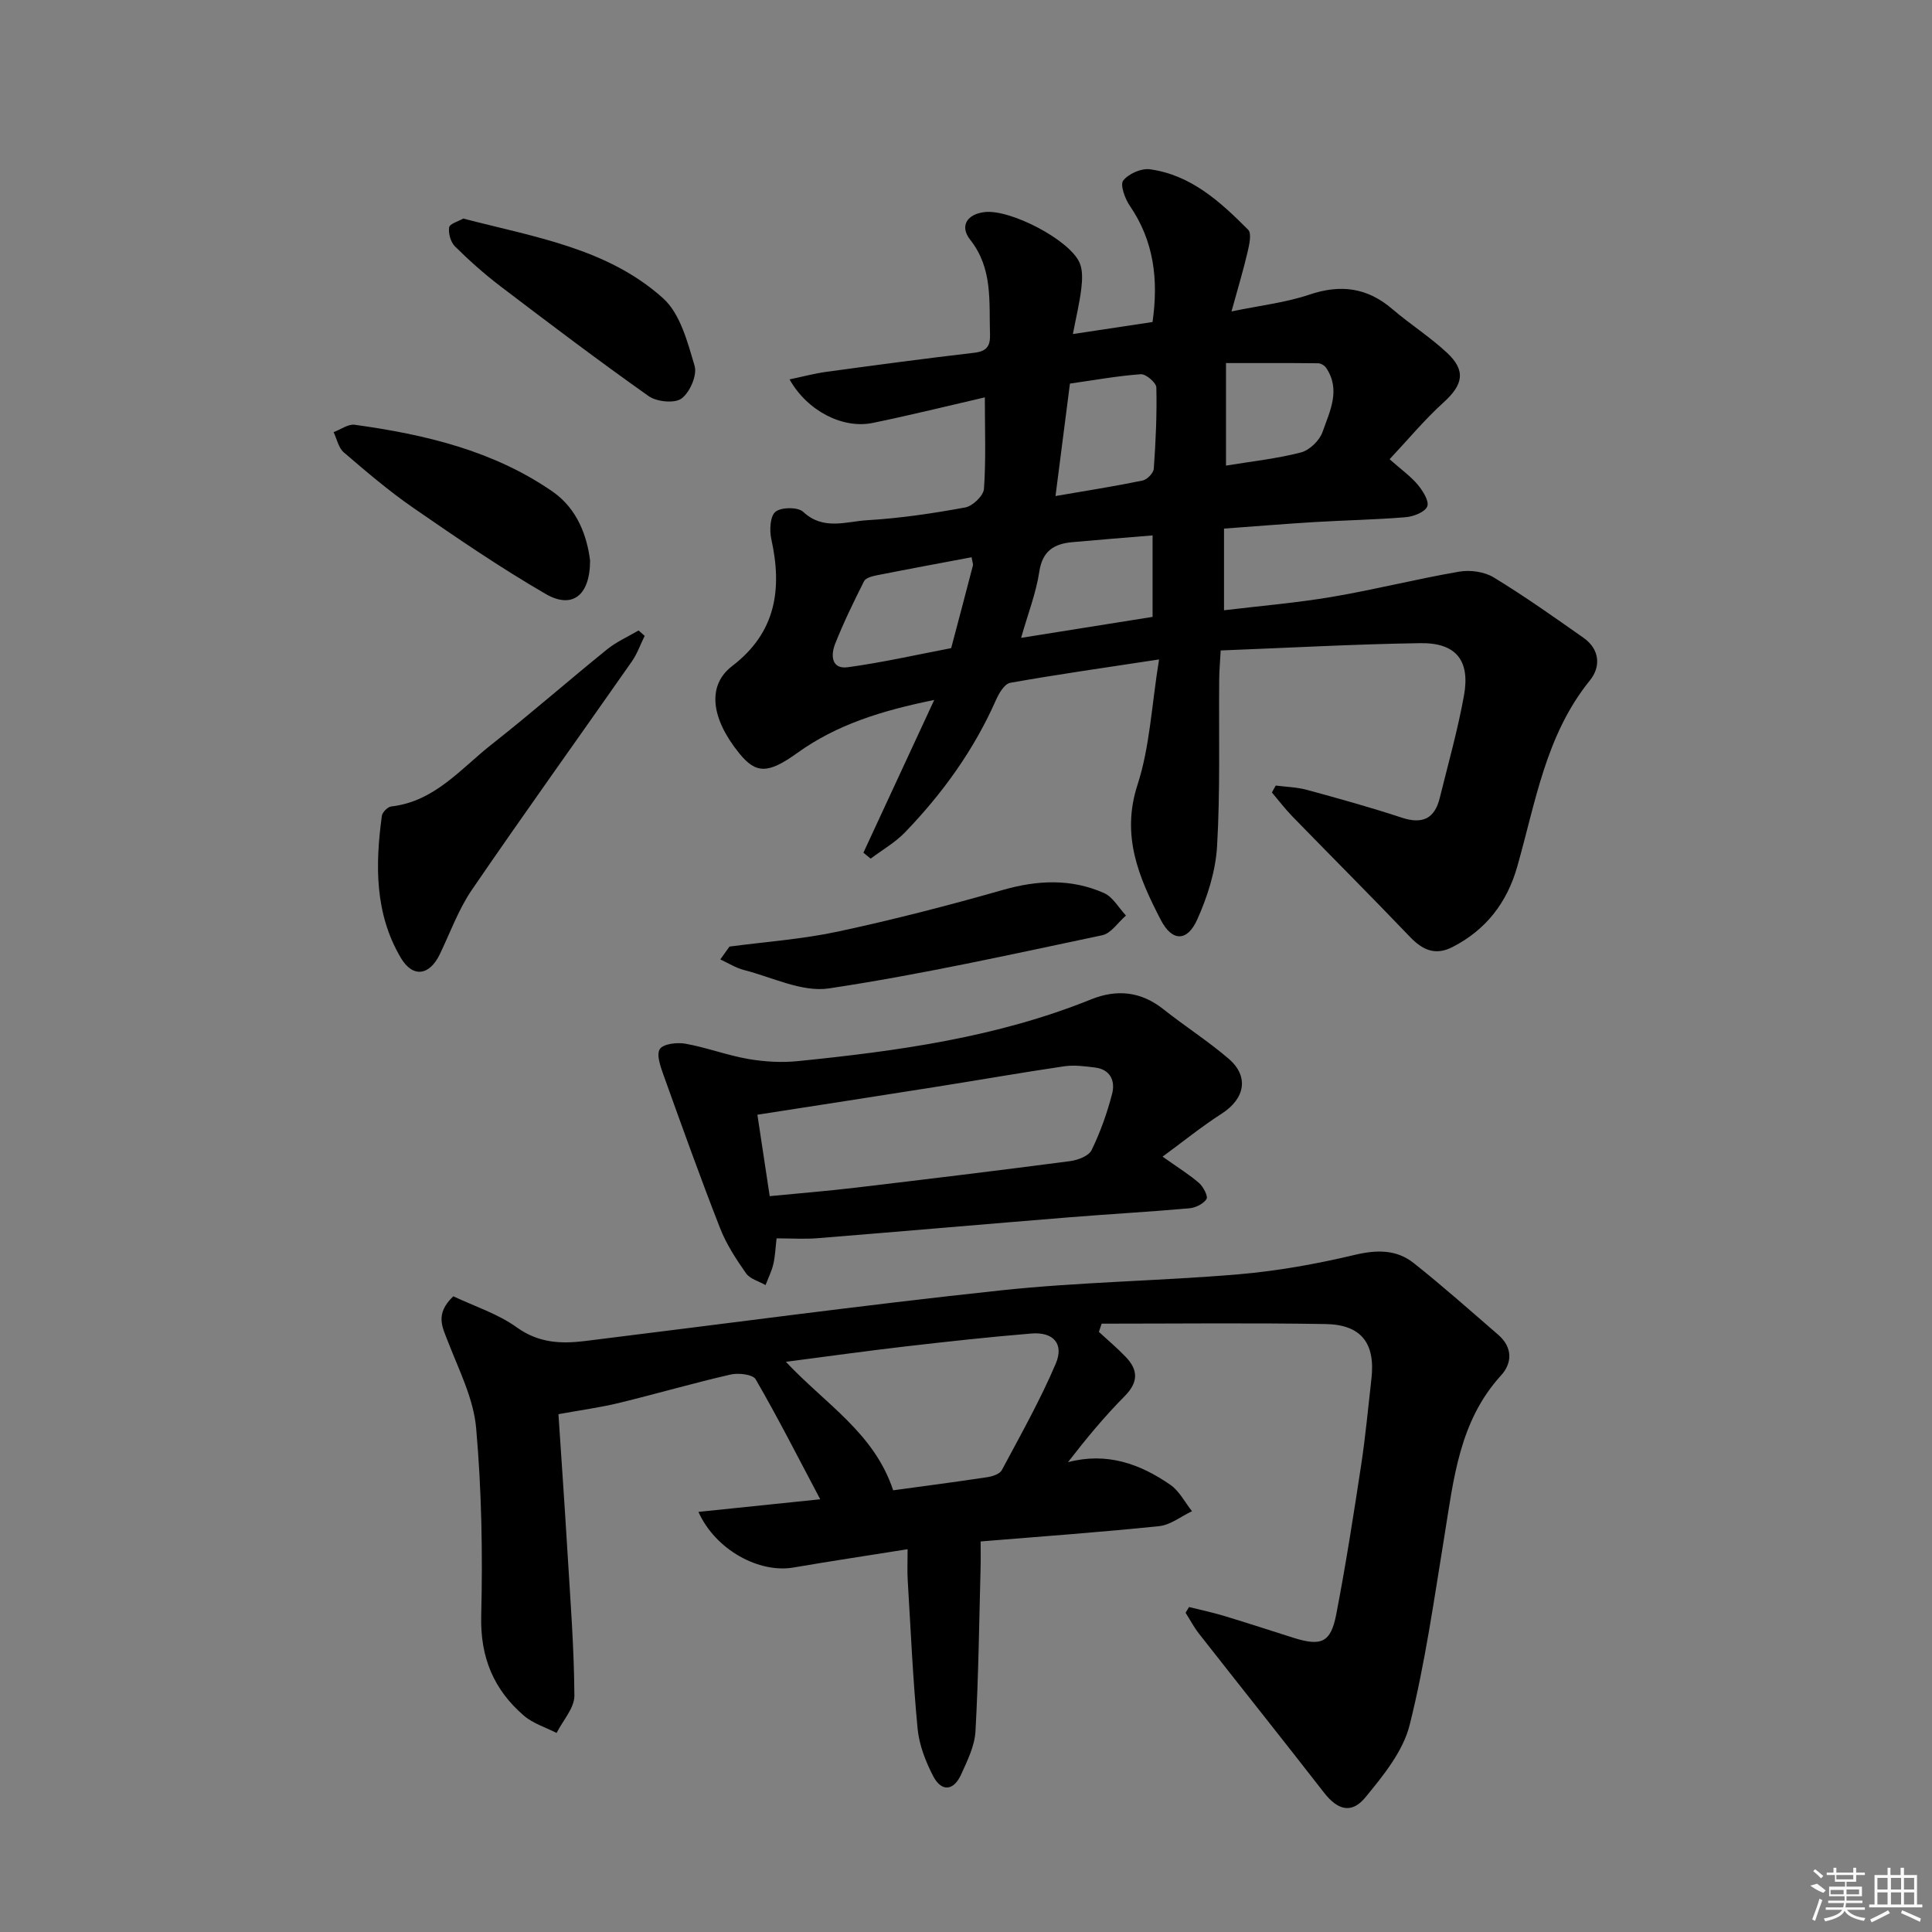 <svg enable-background="new 0 0 400 400" viewBox="0 0 400 400" xmlns="http://www.w3.org/2000/svg"><rect x="0" y="0" width="400" height="400" fill="#808080" stroke="none"/><path d="m264.13 162.64c2.17.28 4.4.33 6.48.9 6.57 1.79 13.13 3.61 19.59 5.74 4.27 1.41 6.82.25 7.88-4.05 1.74-7.06 3.73-14.08 5.02-21.22 1.32-7.29-1.66-10.97-9.06-10.85-13.61.2-27.21.97-41.31 1.51-.14 2.55-.3 4.31-.31 6.07-.1 11.5.23 23.01-.44 34.48-.3 5.14-1.98 10.43-4.11 15.17-2.09 4.64-5.22 4.56-7.54.07-4.53-8.74-8.26-17.4-4.82-27.98 2.56-7.88 2.92-16.48 4.46-25.95-11.3 1.72-21.09 3.11-30.82 4.84-1.17.21-2.33 2.16-2.94 3.55-4.56 10.33-11.05 19.33-18.83 27.4-2.05 2.13-4.73 3.65-7.12 5.45-.5-.41-1-.82-1.5-1.23 4.74-10.23 9.48-20.46 14.66-31.62-10.79 2.19-20.15 5.07-28.38 10.99-6.01 4.32-8.52 4.34-11.99.05-5.93-7.33-6.66-14.1-1.44-18.08 9.06-6.93 10.37-15.92 8.08-26.28-.4-1.82-.25-4.76.87-5.65 1.22-.97 4.64-1 5.74.03 4.19 3.91 8.92 1.97 13.31 1.72 6.78-.4 13.55-1.41 20.24-2.64 1.53-.28 3.77-2.43 3.87-3.85.43-6.09.18-12.22.18-18.94-7.54 1.74-15.33 3.67-23.19 5.29-6.19 1.28-13.55-2.44-17.24-9.01 2.72-.57 5.12-1.22 7.58-1.56 10.2-1.39 20.4-2.76 30.62-3.95 2.58-.3 3.38-1.33 3.3-3.81-.22-6.77.62-13.62-4.1-19.59-2.25-2.85-.64-5.35 3.07-5.74 5.3-.56 17.45 5.73 19.56 10.46.69 1.54.58 3.58.38 5.33-.34 2.92-1.05 5.8-1.75 9.47 5.81-.88 11.13-1.68 16.49-2.49 1.26-8.81.28-16.79-4.72-24.09-1-1.46-2.03-4.32-1.35-5.2 1.11-1.41 3.75-2.58 5.54-2.33 8.5 1.17 14.58 6.74 20.33 12.52.77.77.22 3.14-.14 4.68-.86 3.7-1.97 7.34-3.31 12.23 5.94-1.24 11.21-1.82 16.12-3.48 6.49-2.19 11.99-1.46 17.18 2.99 3.66 3.14 7.78 5.75 11.3 9.03 4.01 3.73 3.35 6.65-.76 10.36-3.88 3.51-7.25 7.59-11.11 11.7 2.45 2.17 4.36 3.52 5.81 5.25 1.06 1.27 2.42 3.41 1.99 4.51-.46 1.18-2.83 2.1-4.44 2.24-6.29.52-12.62.63-18.93 1.01-6.11.37-12.22.88-18.71 1.35v16.91c7.45-.9 14.97-1.52 22.39-2.78 8.81-1.49 17.51-3.71 26.32-5.22 2.27-.39 5.2.02 7.13 1.2 6.38 3.88 12.49 8.21 18.6 12.51 3.37 2.37 3.6 5.98 1.32 8.8-9.19 11.33-11.26 25.31-15.08 38.66-2.11 7.37-6.46 13.02-13.39 16.56-3.58 1.83-6.21.59-8.81-2.13-8.02-8.38-16.22-16.59-24.31-24.9-1.52-1.56-2.84-3.31-4.25-4.97.24-.48.51-.96.79-1.44zm-62.97-47.27c-6.8 1.28-13.28 2.48-19.74 3.76-.91.18-2.2.54-2.53 1.21-2.15 4.26-4.25 8.57-6 13-.89 2.25-.81 5.28 2.66 4.8 7.17-.98 14.26-2.59 21.38-3.95 1.51-5.7 3.02-11.4 4.5-17.11.07-.28-.09-.62-.27-1.71zm17.37-12.67c6.44-1.11 12.26-2.02 18.03-3.21.94-.19 2.26-1.55 2.32-2.45.4-5.59.66-11.21.53-16.81-.02-.99-2.16-2.83-3.22-2.75-4.89.35-9.74 1.24-14.67 1.94-.98 7.67-1.93 15.01-2.99 23.28zm-7.12 29.36c9.41-1.5 18.3-2.91 27.22-4.34 0-5.65 0-11.02 0-16.87-5.81.48-11.22.91-16.63 1.4-3.74.34-6.16 1.78-6.82 6.08-.65 4.36-2.3 8.58-3.77 13.73zm42.42-35.66c5.45-.9 10.58-1.44 15.52-2.73 1.78-.46 3.84-2.46 4.46-4.22 1.49-4.26 3.85-8.73.74-13.31-.33-.48-1.1-.93-1.67-.93-6.22-.07-12.44-.04-19.05-.04z"/><path d="m93.85 268.38c4.39 2.08 9.23 3.62 13.15 6.44 4.53 3.25 9.14 3.44 14.17 2.82 28.67-3.53 57.3-7.41 86.02-10.48 16.35-1.75 32.86-1.94 49.26-3.33 8.06-.69 16.12-2.14 23.99-4.01 4.58-1.09 8.67-1.16 12.26 1.69 5.99 4.75 11.71 9.84 17.49 14.84 2.97 2.57 2.96 5.81.58 8.42-8.65 9.48-9.8 21.44-11.72 33.25-2.14 13.09-3.98 26.29-7.2 39.13-1.36 5.43-5.44 10.45-9.14 14.95-2.91 3.55-5.8 2.63-8.6-.97-8.56-11.01-17.26-21.91-25.86-32.88-1.06-1.35-1.86-2.89-2.79-4.35.24-.39.48-.79.72-1.18 2.45.61 4.92 1.13 7.33 1.86 4.76 1.44 9.49 2.99 14.23 4.49 5.83 1.84 7.78 1.03 8.92-4.86 1.98-10.27 3.59-20.61 5.16-30.94.9-5.91 1.44-11.88 2.12-17.82.84-7.3-2.08-11.19-9.45-11.32-15.46-.26-30.93-.08-46.4-.08-.19.57-.38 1.13-.58 1.7 1.85 1.71 3.78 3.33 5.52 5.14 2.62 2.71 2.71 5.25-.17 8.16-4.16 4.19-7.94 8.76-11.75 13.68 8.07-2.13 14.94.35 21.22 4.7 1.85 1.29 2.99 3.6 4.46 5.45-2.26 1.07-4.44 2.84-6.79 3.09-12.05 1.25-24.15 2.12-36.97 3.17 0 1.94.04 3.69-.01 5.44-.3 11.3-.43 22.61-1.06 33.89-.17 3.03-1.68 6.06-2.97 8.92-1.55 3.43-4.08 3.63-5.79.33-1.57-3.03-2.9-6.46-3.22-9.81-.98-10.24-1.43-20.52-2.05-30.79-.11-1.8-.02-3.62-.02-6.37-8.14 1.3-15.91 2.46-23.65 3.79-7.04 1.21-16.09-3.58-19.66-11.52 8.44-.87 16.51-1.71 25.22-2.61-4.58-8.65-8.75-16.87-13.36-24.83-.59-1.03-3.56-1.37-5.19-1-7.75 1.78-15.41 4.01-23.14 5.89-3.82.93-7.74 1.45-12.51 2.32.61 9.28 1.29 18.85 1.86 28.42.6 9.95 1.38 19.9 1.44 29.86.01 2.57-2.39 5.14-3.68 7.72-2.27-1.16-4.87-1.95-6.75-3.56-6.26-5.38-9.08-12.08-8.86-20.67.32-12.96.09-25.99-1.05-38.89-.53-6.06-3.53-11.96-5.79-17.79-1.14-3.04-2.86-5.74 1.06-9.5zm91.07 40.17c6.46-.88 12.99-1.73 19.51-2.72 1.07-.16 2.56-.66 2.99-1.46 3.88-7.27 7.95-14.49 11.17-22.06 1.75-4.12-.55-6.59-5.05-6.22-8.75.72-17.48 1.68-26.2 2.69-7.95.92-15.87 2.03-24.63 3.17 8.28 8.83 18.26 14.7 22.21 26.6z"/><path d="m240.7 239.47c3.32 2.36 5.59 3.74 7.56 5.47.89.78 1.9 2.76 1.53 3.32-.66 1.01-2.29 1.8-3.58 1.91-8.27.73-16.56 1.19-24.83 1.86-17.39 1.41-34.77 2.93-52.16 4.33-2.6.21-5.24.03-8.44.03-.22 1.87-.28 3.64-.67 5.33-.35 1.49-1.06 2.9-1.61 4.34-1.38-.79-3.21-1.26-4.04-2.43-2.06-2.94-4.08-6.03-5.38-9.36-4.09-10.46-7.88-21.04-11.68-31.62-.63-1.77-1.55-4.29-.79-5.45.72-1.1 3.58-1.42 5.32-1.11 4.38.79 8.61 2.4 12.99 3.16 3.37.58 6.91.79 10.31.44 20.66-2.09 41.18-4.91 60.64-12.77 5.33-2.15 10.34-1.68 15 2.03 4.42 3.51 9.22 6.57 13.5 10.24 4.3 3.69 3.39 8.28-1.43 11.38-4.13 2.65-7.95 5.75-12.24 8.9zm-81.34 8.18c6.25-.61 12-1.07 17.73-1.75 14.83-1.76 29.65-3.56 44.46-5.5 1.6-.21 3.86-1.06 4.45-2.28 1.81-3.7 3.21-7.66 4.25-11.65.68-2.61-.31-5.05-3.53-5.45-2.11-.26-4.3-.56-6.37-.26-9.01 1.33-17.99 2.91-26.99 4.33-12.04 1.91-24.1 3.76-36.55 5.7.81 5.41 1.63 10.79 2.55 16.86z"/><path d="m133.47 131.65c-.87 1.77-1.53 3.68-2.64 5.28-11.03 15.78-22.27 31.42-33.14 47.31-2.77 4.06-4.48 8.85-6.63 13.32-2.14 4.44-5.59 4.95-8.08.74-5.41-9.16-5.3-19.24-3.92-29.38.1-.75 1.2-1.86 1.94-1.95 9-1.02 14.41-7.84 20.84-12.89 8.09-6.36 15.84-13.16 23.84-19.63 1.95-1.58 4.34-2.63 6.53-3.92.41.37.83.74 1.26 1.12z"/><path d="m151.03 195.98c7.51-1 15.12-1.53 22.51-3.12 11.47-2.46 22.86-5.4 34.14-8.62 7.16-2.04 14.1-2.35 20.88.65 1.85.81 3.06 3.07 4.56 4.66-1.63 1.4-3.07 3.69-4.91 4.08-18.81 3.96-37.61 8.16-56.6 11.01-5.55.83-11.73-2.32-17.58-3.81-1.71-.44-3.27-1.45-4.9-2.19.63-.89 1.27-1.77 1.9-2.66z"/><path d="m122.17 116.06c-.01 7.3-3.74 10.07-9.18 6.92-9.43-5.46-18.45-11.64-27.43-17.84-5.04-3.48-9.73-7.49-14.38-11.48-1.1-.94-1.43-2.77-2.11-4.19 1.46-.54 3.01-1.71 4.36-1.53 14.52 2.01 28.69 5.34 40.98 13.84 5.19 3.6 7.15 9.34 7.76 14.28z"/><path d="m95.91 45.25c14.75 3.84 29.87 6.15 41.37 16.5 3.56 3.2 5.07 9.07 6.53 14 .57 1.92-.98 5.49-2.71 6.76-1.44 1.06-5.14.68-6.81-.5-10.41-7.36-20.58-15.06-30.73-22.78-3.29-2.51-6.41-5.29-9.35-8.2-.9-.89-1.41-2.7-1.22-3.95.11-.76 1.93-1.25 2.92-1.83z"/><g fill="#fafafa"><path d="m374.8 390.4 1.4-.4c.7.5 1.3 1 1.8 1.4l-.5.5c-1.5-.6-2.1-1.1-2.7-1.5zm1 7.3-.6-.3c.5-1.4 1.1-2.8 1.5-4.3.2.1.4.2.6.3-.5 1.3-1 2.8-1.5 4.3zm-.4-10.3.4-.4c.4.3 1 .8 1.7 1.4l-.5.5c-.4-.5-1-1-1.6-1.5zm2.5.3h1.7v-1h.6v1h3.5v-1h.6v1h1.8v.5h-1.8v1.4h-2v1h3.2v2h-3.2v.9h3.3v.5h-3.4c0 .3-.1.6-.1.9h4v.5h-3.7c.7.9 1.9 1.5 3.8 1.7-.1.2-.2.4-.3.6-2.1-.4-3.5-1.1-4-2.1-.4 1-1.8 1.7-4 2.2-.1-.2-.2-.4-.3-.6 2.1-.4 3.4-1 3.8-1.8h-3.4v-.5h3.6c.1-.3.1-.6.2-.9h-3.3v-.5h3.4c0-.3 0-.6 0-.9h-3.2v-2h3.3v-1h-2.1v-1.4h-1.7v-.5zm1.1 3.5v1h2.7c0-.3 0-.4 0-.4 0-.1 0-.2 0-.2 0-.1 0-.2 0-.3h-2.7zm1.2-3v.9h3.5v-.9zm4.7 3h-2.6v.6.4h2.6z"/><path d="m393.6 386.7h.6v1.5h2.7v6.1h1.1v.6h-11v-.6h1.1v-6.1h2.7v-1.5h.6v1.5h2.1v-1.5zm-2.7 8.8.4.6c-1.2.6-2.5 1.3-3.8 1.9-.1-.2-.2-.4-.3-.6 1.2-.6 2.5-1.2 3.7-1.9zm-2.2-6.7v2.4h2.1v-2.4zm0 3v2.5h2.1v-2.5zm2.8-3v2.4h2.1v-2.4zm0 3v2.5h2.1v-2.5zm6 6.1c-1.4-.7-2.7-1.3-3.9-1.8l.2-.6c1.5.6 2.7 1.2 3.9 1.7zm-1.2-9.1h-2.1v2.4h2.1zm-2.1 3v2.5h2.1v-2.5z"/></g></svg>
